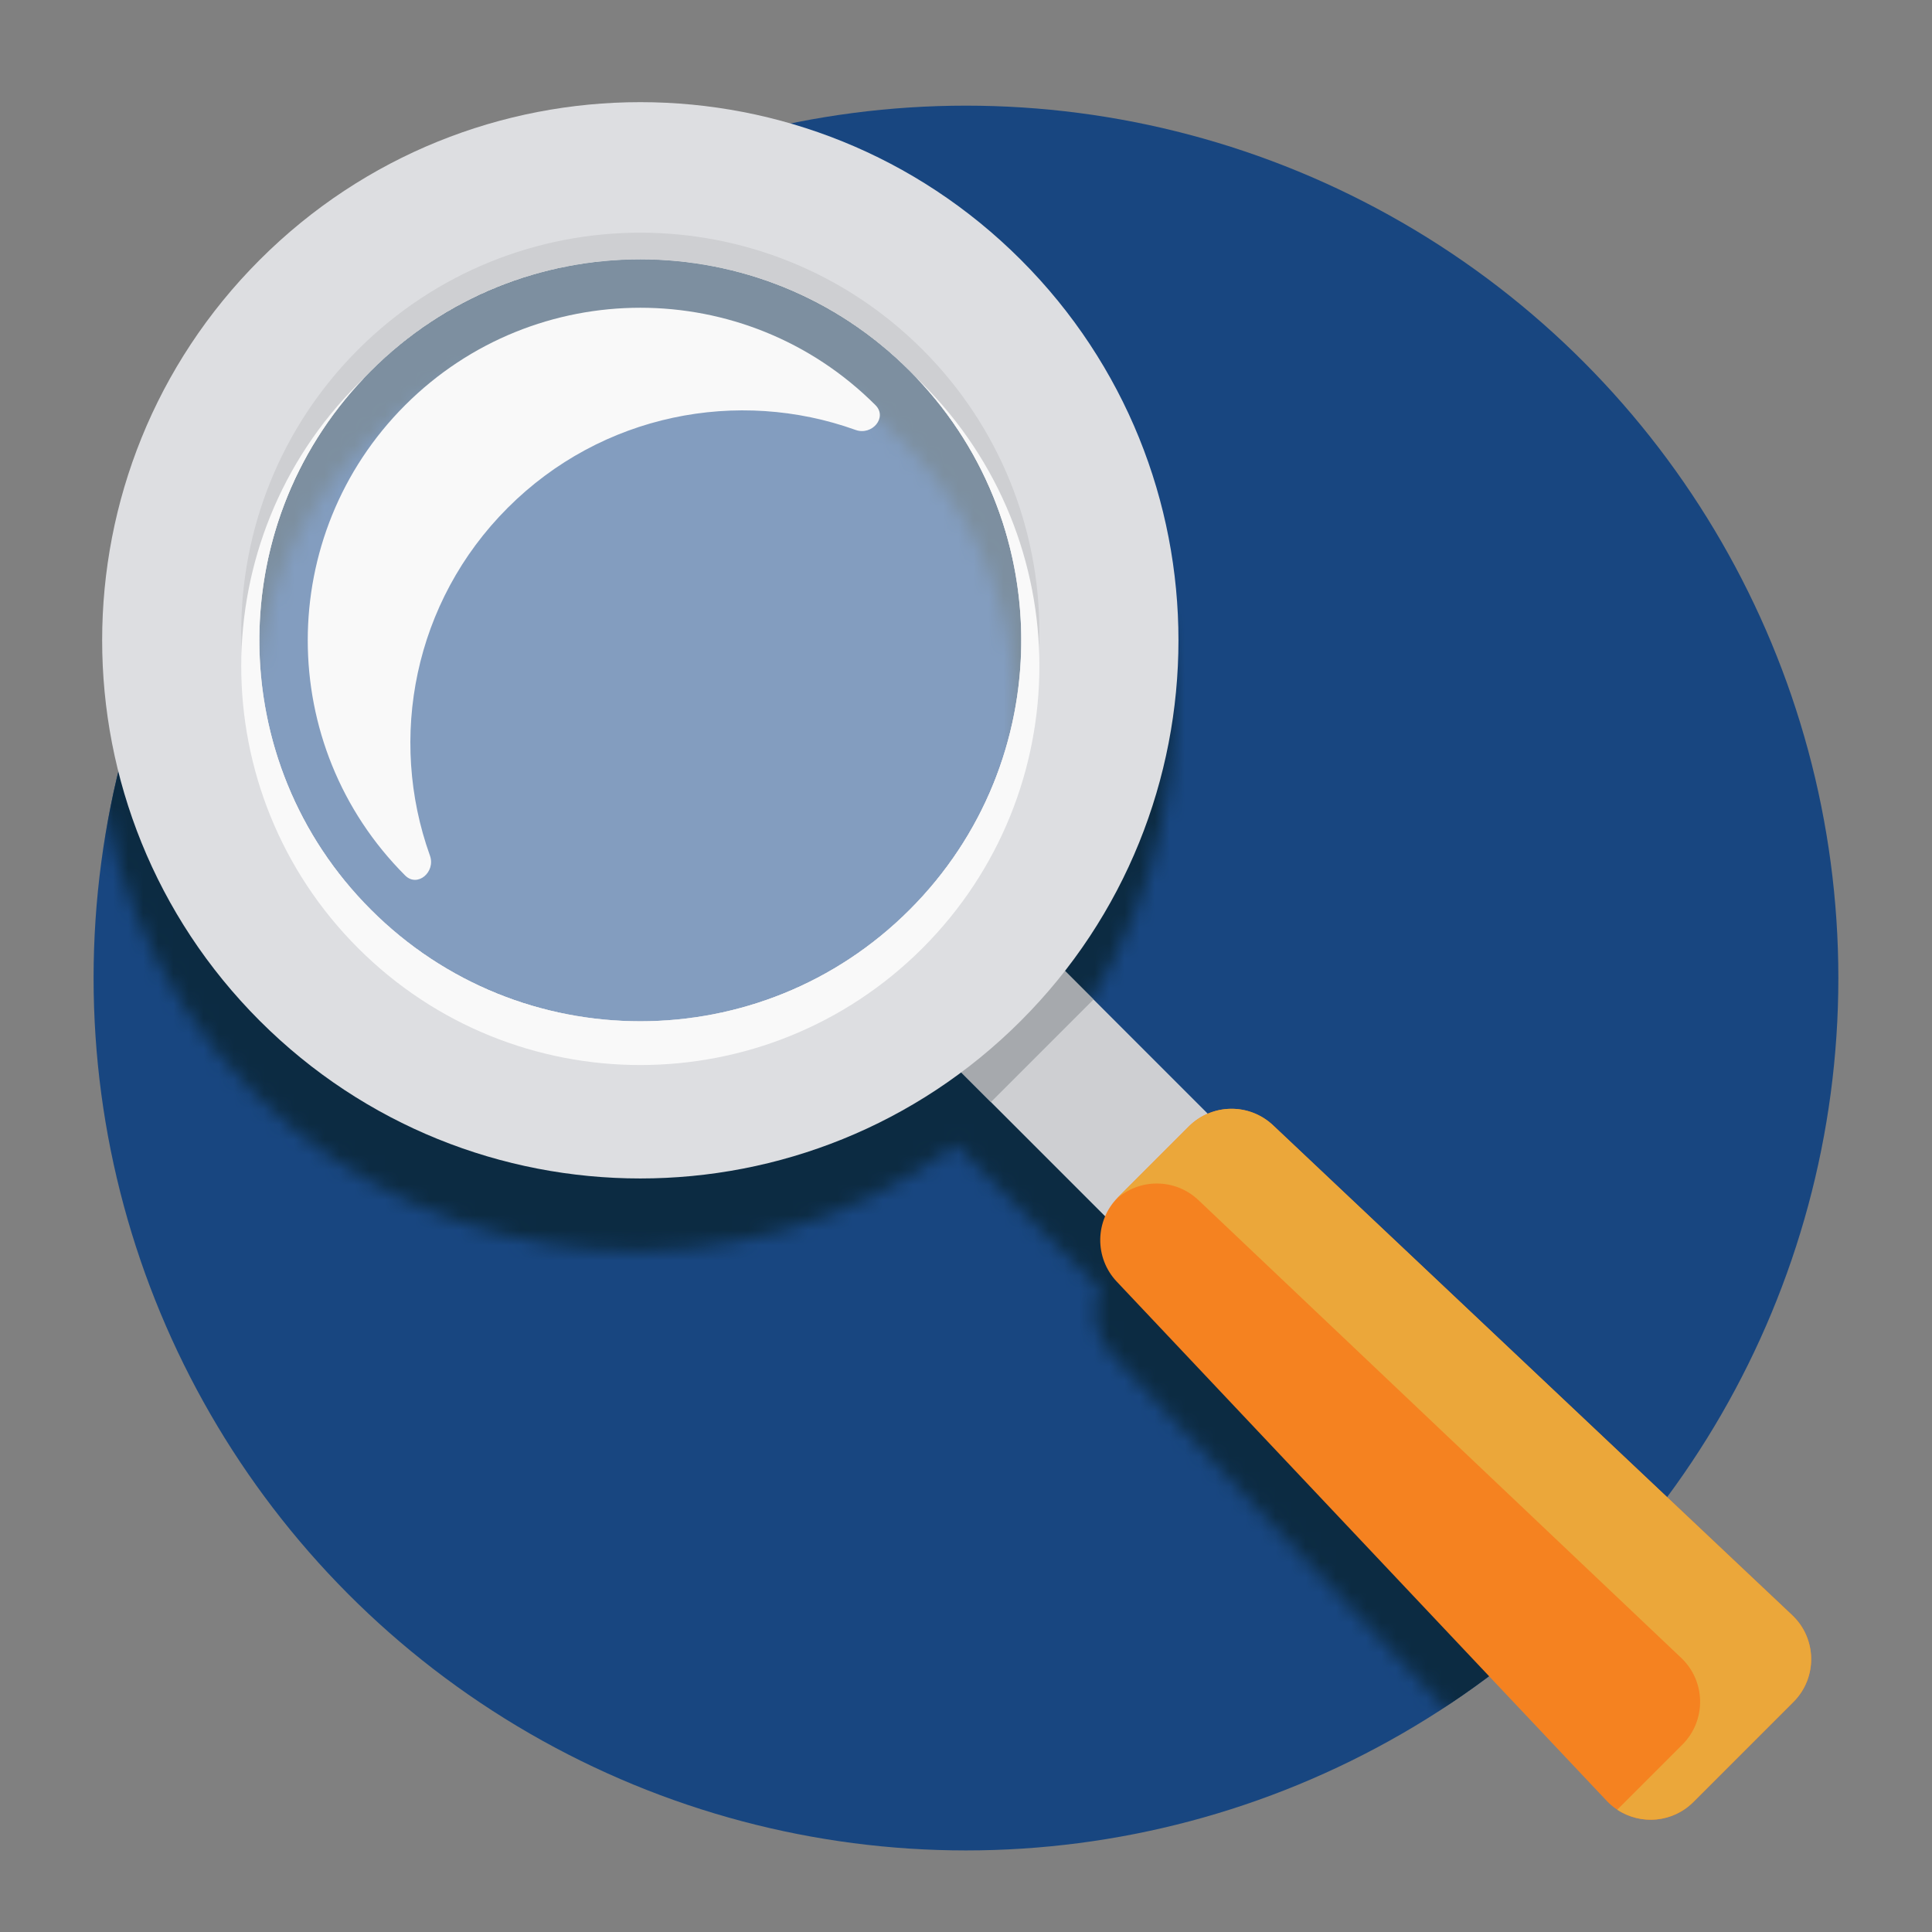 <svg width="128" height="128" viewBox="0 0 128 128" fill="none" xmlns="http://www.w3.org/2000/svg">
<rect x="0" y="0" width="128" height="128" fill="#808080" stroke="none"/>
<circle cx="63.998" cy="64.798" r="57.798" fill="#184680"/>
<mask id="mask0_28_2" style="mask-type:alpha" maskUnits="userSpaceOnUse" x="6" y="11" width="114" height="115">
<path fill-rule="evenodd" clip-rule="evenodd" d="M63.337 75.856C49.377 86.251 29.538 85.113 16.865 72.44C2.941 58.517 2.941 35.942 16.865 22.018C30.789 8.094 53.363 8.094 67.287 22.018C80.156 34.887 81.13 55.145 70.212 69.133L79.669 78.591C81.094 77.981 82.803 78.233 83.997 79.36L118.392 111.817C120.035 113.367 120.072 115.967 118.476 117.563L111.844 124.195C110.247 125.792 107.647 125.754 106.097 124.112L73.64 89.717C72.514 88.523 72.261 86.814 72.871 85.389L63.337 75.856ZM59.922 65.075C50.066 74.931 34.086 74.931 24.23 65.075C14.515 55.36 14.377 39.693 23.815 29.808C23.952 29.665 24.089 29.524 24.23 29.383C34.086 19.527 50.066 19.527 59.922 29.383C61.154 30.615 62.232 31.943 63.156 33.342C69.624 43.138 68.546 56.451 59.922 65.075Z" fill="#0C2B42"/>
</mask>
<g mask="url(#mask0_28_2)">
<circle cx="63.998" cy="64.798" r="57.798" fill="#0C2B42"/>
</g>
<rect x="69.049" y="62.818" width="18.428" height="9.614" transform="rotate(45 69.049 62.818)" fill="#CECFD2"/>
<rect x="69.049" y="62.818" width="4.807" height="9.614" transform="rotate(45 69.049 62.818)" fill="#A6A9AD"/>
<path d="M78.761 74.634C80.294 73.101 82.767 73.066 84.344 74.553L118.738 107.01C120.381 108.56 120.418 111.16 118.822 112.756L112.19 119.388C110.593 120.985 107.993 120.947 106.443 119.305L73.987 84.91C72.499 83.334 72.535 80.861 74.067 79.328L78.761 74.634Z" fill="#F58220"/>
<path fill-rule="evenodd" clip-rule="evenodd" d="M84.344 74.553C82.767 73.066 80.294 73.101 78.761 74.634L74.067 79.328C74.024 79.371 73.983 79.415 73.942 79.459C75.484 78.049 77.868 78.059 79.4 79.511L111.387 109.842C113.023 111.393 113.058 113.988 111.464 115.582L107.147 119.898C108.699 120.926 110.816 120.762 112.19 119.388L118.822 112.756C120.418 111.16 120.381 108.56 118.738 107.01L84.344 74.553Z" fill="#EBA73A"/>
<path fill-rule="evenodd" clip-rule="evenodd" d="M17.211 67.633C31.135 81.557 53.709 81.557 67.633 67.633C81.557 53.709 81.557 31.135 67.633 17.211C53.709 3.287 31.135 3.287 17.211 17.211C3.287 31.135 3.287 53.709 17.211 67.633ZM24.576 60.268C34.432 70.124 50.412 70.124 60.268 60.268C70.124 50.412 70.124 34.432 60.268 24.576C50.412 14.72 34.432 14.72 24.576 24.576C14.72 34.432 14.72 50.412 24.576 60.268Z" fill="#DDDEE1"/>
<path fill-rule="evenodd" clip-rule="evenodd" d="M23.726 60.551C34.052 70.877 50.792 70.877 61.118 60.551C71.443 50.226 71.443 33.485 61.118 23.16C50.792 12.834 34.052 12.834 23.726 23.16C13.401 33.485 13.401 50.226 23.726 60.551ZM24.576 60.268C34.432 70.124 50.412 70.124 60.268 60.268C70.124 50.412 70.124 34.432 60.268 24.576C50.412 14.72 34.432 14.72 24.576 24.576C14.72 34.432 14.72 50.412 24.576 60.268Z" fill="#CECFD2"/>
<path d="M23.726 62.818C34.052 73.143 50.792 73.143 61.118 62.818C71.443 52.492 71.443 35.751 61.118 25.426C60.974 25.282 60.829 25.14 60.683 25.001C70.122 34.886 69.984 50.552 60.268 60.268C50.412 70.124 34.432 70.124 24.576 60.268C14.86 50.552 14.722 34.886 24.161 25.001C24.015 25.14 23.87 25.282 23.726 25.426C13.401 35.751 13.401 52.492 23.726 62.818Z" fill="#F9F9F9"/>
<circle opacity="0.5" cx="42.422" cy="42.422" r="25.238" transform="rotate(45 42.422 42.422)" fill="#EEF5FE"/>
<path d="M58.002 26.842C58.817 27.657 57.771 28.875 56.686 28.485C48.908 25.691 39.872 27.409 33.641 33.641C27.409 39.872 25.691 48.908 28.485 56.686C28.875 57.771 27.657 58.817 26.842 58.002C18.238 49.397 18.238 35.447 26.842 26.842C35.447 18.238 49.397 18.238 58.002 26.842Z" fill="#F9F9F9"/>
</svg>
